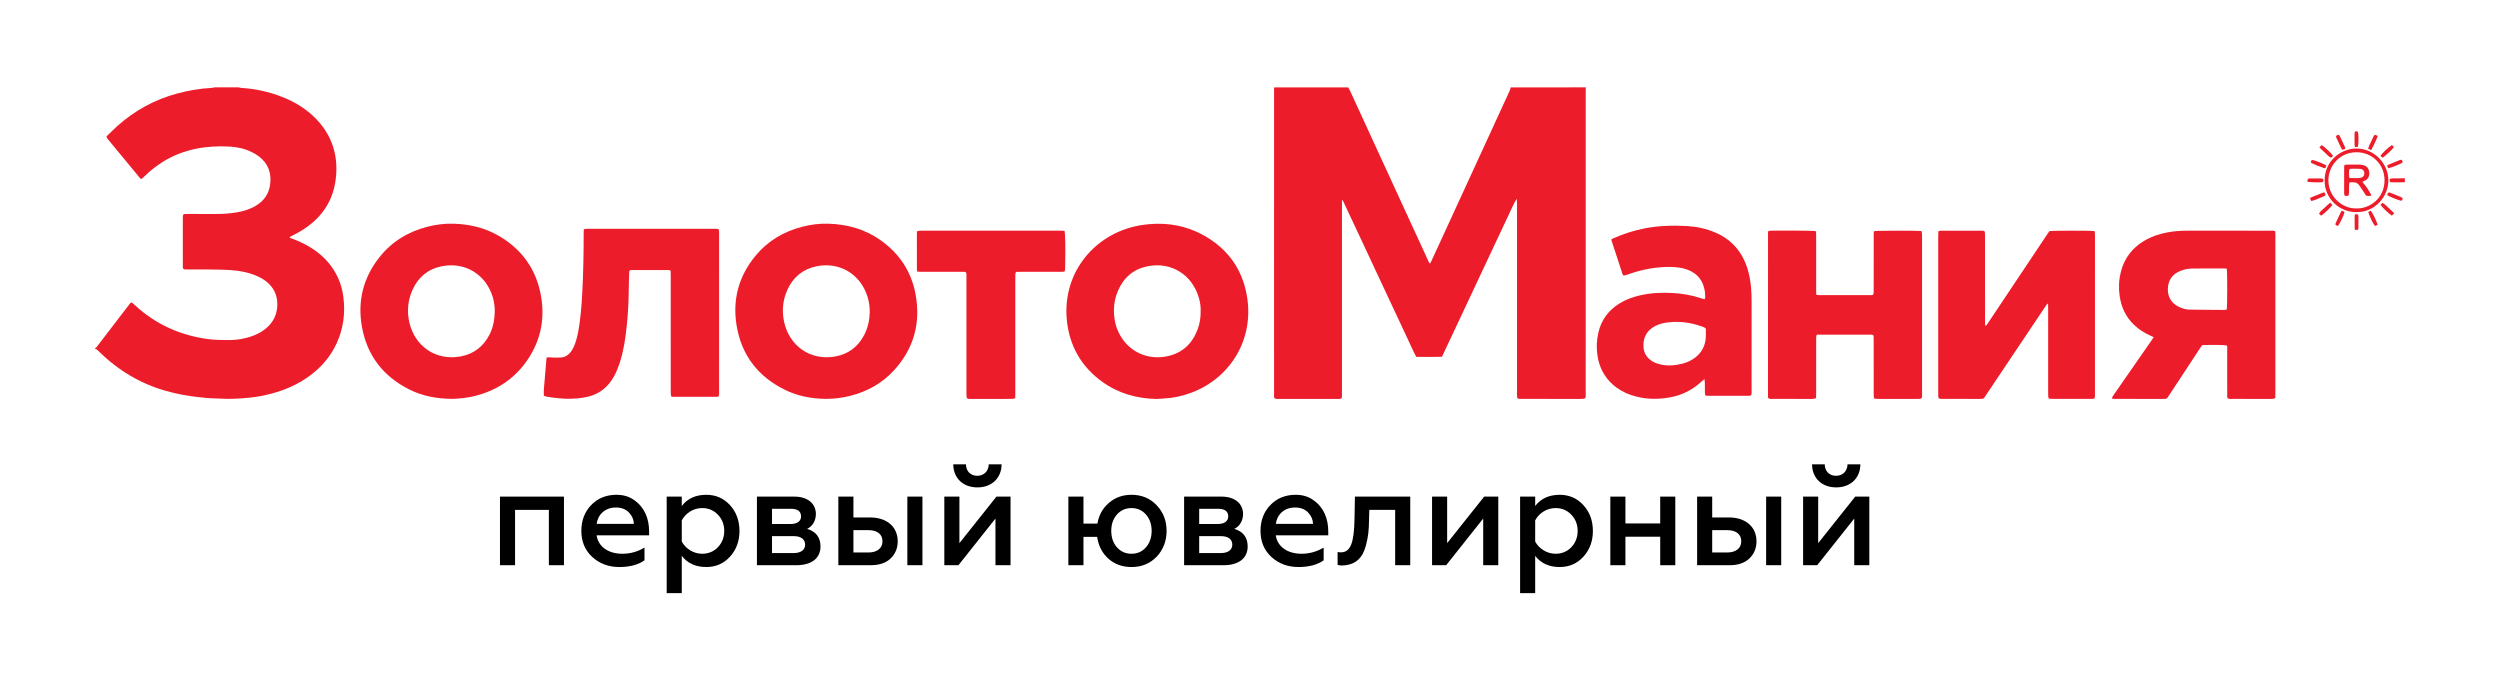 <?xml version="1.0" encoding="utf-8"?>
<!-- Generator: Adobe Illustrator 16.2.0, SVG Export Plug-In . SVG Version: 6.00 Build 0)  -->
<!DOCTYPE svg PUBLIC "-//W3C//DTD SVG 1.1//EN" "http://www.w3.org/Graphics/SVG/1.1/DTD/svg11.dtd">
<svg version="1.1" id="Слой_1" xmlns="http://www.w3.org/2000/svg" xmlns:xlink="http://www.w3.org/1999/xlink" x="0px" y="0px"
	 width="2556.884px" height="696px" viewBox="0 0 2556.884 696" enable-background="new 0 0 2556.884 696" xml:space="preserve">
<g>
	<path fill-rule="evenodd" clip-rule="evenodd" fill="#ED1C2A" d="M1621.854,89.353c-0.024,1.356-0.064,2.715-0.064,4.072
		c0,102.711,0,205.424-0.014,308.134c-0.006,1.875,0.32,3.796-0.492,5.815c-0.702,0.18-1.449,0.456-2.223,0.554
		c-0.801,0.103-1.622,0.056-2.443,0.056c-19.971,0-39.94,0.007-59.908-0.01c-1.604-0.006-3.272,0.27-4.871-0.707
		c-0.598-3.197-0.23-6.456-0.29-9.692c-0.065-3.263-0.017-6.525-0.017-9.785c0-3.26,0-6.52,0-9.782c0-3.123,0-6.249,0-9.372
		c0-3.263,0-6.522,0-9.782c0-3.263,0-6.525,0-9.785s0-6.522,0-9.778c0-3.267,0-6.526,0-9.785c0-3.26,0-6.522,0-9.779
		c0-3.263,0-6.522,0-9.785c0-3.126,0-6.249,0-9.375c0-3.26,0-6.523,0-9.782c0-3.26,0-6.522,0-9.782s0-6.522,0-9.778
		c0-3.263,0-6.526,0-9.789c0-3.256,0-6.515,0-9.778c0-3.263,0-6.522,0-9.782c0-3.126,0-6.249,0-9.375c0-3.259,0-6.522,0-9.778
		c0-3.263,0-6.525,0-9.786c0-3.2,0.01-6.392-0.297-9.641c-2.969,4.61-4.978,9.604-7.313,14.429
		c-2.372,4.887-4.604,9.832-6.913,14.746c-2.315,4.914-4.647,9.818-6.956,14.732c-2.309,4.915-4.604,9.835-6.906,14.753
		c-2.318,4.911-4.641,9.818-6.949,14.732c-2.256,4.791-4.49,9.589-6.739,14.379c-2.308,4.917-4.618,9.829-6.926,14.746
		c-2.309,4.911-4.61,9.829-6.919,14.743c-2.309,4.915-4.627,9.826-6.943,14.743c-2.313,4.911-4.607,9.828-6.923,14.743
		c-2.308,4.897-4.624,9.792-7.009,14.849c-8.846,0.28-17.498,0.173-26.279,0.066c-3.154-5.872-5.686-11.863-8.492-17.728
		c-2.858-6.002-5.621-12.054-8.447-18.076c-2.755-5.905-5.533-11.797-8.303-17.699c-2.764-5.896-5.531-11.793-8.295-17.699
		c-2.814-6.022-5.635-12.05-8.453-18.076c-2.756-5.901-5.512-11.81-8.268-17.711c-2.762-5.902-5.525-11.801-8.294-17.699
		c-2.819-6.026-5.651-12.044-8.483-18.063c-2.739-5.829-5.402-11.697-8.301-17.633c-0.397,0.435-0.504,0.504-0.544,0.604
		c-0.05,0.12-0.058,0.26-0.07,0.4c-0.017,0.127-0.017,0.268-0.017,0.401c-0.006,0.14-0.006,0.273-0.006,0.41s0,0.271,0,0.407
		c0,0.27,0,0.544,0,0.817c0,0.27,0,0.54,0,0.814c0,64.936,0,129.879,0,194.826c0,0.267,0,0.541-0.008,0.814c0,0.134,0,0.271,0,0.407
		s0,0.271-0.006,0.407c0,0.137-0.007,0.271-0.007,0.41c0,0.134-0.007,0.271-0.014,0.403c-0.013,0.138-0.026,0.271-0.04,0.407
		s-0.014,0.271-0.051,0.404c-0.036,0.13-0.09,0.254-0.152,0.38c-0.051,0.117-0.117,0.233-0.211,0.394
		c-1.414,1.014-3.096,0.681-4.693,0.685c-11.688,0.03-23.371,0.016-35.047,0.016c-8.158,0-16.314,0.01-24.462-0.013
		c-1.465-0.007-3.006,0.26-4.304-0.741c-0.697-1.595-0.428-3.246-0.428-4.851c-0.013-22.013-0.013-44.022-0.013-66.031
		c0-80.157,0-160.316,0.007-240.475c0-2.173,0.02-4.347,0.029-6.521c25.272,0,50.541,0,75.816,0
		c0.754,1.438,1.571,2.846,2.249,4.321c18.325,39.824,36.638,79.662,54.951,119.494c8.11,17.632,16.224,35.268,24.345,52.893
		c0.553,1.194,0.834,2.565,2.135,3.56c0.434-0.811,0.84-1.505,1.175-2.225c3.075-6.653,6.151-13.305,9.208-19.964
		c23.586-51.301,47.174-102.603,70.744-153.911c0.614-1.339,1.012-2.775,1.509-4.167
		C1570.766,89.353,1596.307,89.353,1621.854,89.353z"/>
	<path fill-rule="evenodd" clip-rule="evenodd" fill="#ED1C2A" d="M244.059,89.353c1.054,0.202,2.108,0.521,3.169,0.585
		c14.183,0.889,27.898,3.94,41.116,9.102c13.188,5.146,25.059,12.378,34.974,22.598c9.578,9.869,16.121,21.432,19.073,34.921
		c1.465,6.665,1.925,13.405,1.555,20.237c-0.397,7.233-1.535,14.306-3.873,21.155c-3.94,11.583-10.693,21.289-19.911,29.302
		c-6.179,5.385-13.051,9.729-20.391,13.342c-1.198,0.591-2.369,1.211-3.437,1.762c-0.167,1.071,0.607,0.951,1.018,1.174
		c0.467,0.26,0.991,0.417,1.505,0.604c6.512,2.382,12.774,5.294,18.683,8.951c9.725,6.022,17.952,13.602,24.021,23.37
		c5.167,8.304,8.3,17.338,9.572,27.037c2.155,16.407,0.173,32.228-6.699,47.341c-6.089,13.401-15.327,24.274-27.067,33.062
		c-11.9,8.904-25.219,14.826-39.521,18.636c-7.603,2.032-15.313,3.48-23.167,4.248c-9.878,0.96-19.763,1.538-29.685,0.88
		c-1.755-0.123-3.523-0.146-5.292-0.177c-6.252-0.09-12.448-0.84-18.657-1.534c-8.908-1.001-17.679-2.656-26.369-4.818
		c-26.677-6.639-49.887-19.577-69.951-38.273c-1.785-1.665-3.496-3.424-5.321-5.048c-0.561-0.501-1.392-0.711-2.095-1.051
		c0-0.271,0-0.544,0-0.818c1.438-0.43,2.051-1.725,2.869-2.775c3.006-3.86,5.956-7.757,8.934-11.641
		c7.431-9.708,14.854-19.423,22.31-29.112c0.881-1.135,1.515-2.589,3.239-3.109c0.718,0.59,1.455,1.167,2.163,1.788
		c2.035,1.795,4.017,3.656,6.095,5.409c20.087,16.871,43.287,26.643,69.177,30.219c7.54,1.041,15.153,1.111,22.763,1.074
		c5.185-0.026,10.292-0.644,15.336-1.785c6.799-1.542,13.245-3.977,19.011-7.987c8.113-5.646,13.204-13.182,14.229-23.17
		c0.964-9.439-1.518-17.746-8.357-24.544c-3.319-3.297-7.239-5.699-11.483-7.617c-8.641-3.911-17.823-5.742-27.184-6.399
		c-7.99-0.561-16.021-0.558-24.034-0.677c-6.926-0.101-13.855-0.01-20.785-0.038c-1.331-0.003-2.726,0.271-4.03-0.52
		c-0.901-1.308-0.558-2.853-0.567-4.307c-0.034-10.323-0.014-20.652-0.014-30.978c0-5.705-0.02-11.414,0.014-17.122
		c0.01-1.19-0.233-2.472,1.021-3.72c1.214-0.027,2.692-0.086,4.177-0.086c9.372-0.014,18.747-0.081,28.125,0.017
		c7.354,0.07,14.649-0.424,21.889-1.665c6.866-1.181,13.464-3.159,19.487-6.776c8.021-4.824,13.091-11.753,14.479-21.085
		c1.788-11.987-1.701-22.046-11.537-29.479c-2.269-1.705-4.794-3.105-7.333-4.367c-7.039-3.487-14.636-5.105-22.38-5.545
		c-11.536-0.651-23.043-0.107-34.443,2.222c-12.644,2.582-24.428,7.193-35.276,14.186c-6.53,4.217-12.488,9.145-18.069,14.546
		c-0.845,0.817-1.505,1.975-3.263,2.088c-0.364-0.441-0.887-1.058-1.401-1.682c-10.739-12.988-21.468-25.977-32.181-38.974
		c-0.581-0.7-1.034-1.504-1.551-2.272c0.467-0.624,0.727-1.104,1.111-1.472c3.326-3.206,6.579-6.499,10.016-9.568
		c17.936-15.987,38.426-27.293,61.707-33.454c11.434-3.03,23.02-5.076,34.854-5.641c1.074-0.05,2.118-0.377,3.18-0.574
		C227.748,89.353,235.905,89.353,244.059,89.353z"/>
	<path fill-rule="evenodd" clip-rule="evenodd" fill="#ED1C2A" d="M2142.05,407.58c-0.845,0.144-1.509,0.357-2.155,0.357
		c-14.266,0.01-28.531,0-42.797-0.026c-0.521,0-1.035-0.227-1.749-0.394c-0.187-0.764-0.474-1.515-0.534-2.276
		c-0.094-1.354-0.049-2.719-0.049-4.076c0-28.665,0-57.333-0.008-85.995c0-1.464-0.057-2.93-0.097-4.761
		c-1.501,0.724-1.968,1.872-2.603,2.83c-9.981,14.893-19.949,29.792-29.93,44.688c-10.346,15.46-20.684,30.934-31.057,46.374
		c-2.462,3.667-1.801,3.683-6.893,3.683c-12.23,0-24.454,0.007-36.682-0.007c-1.479-0.003-2.986,0.17-4.611-0.52
		c-0.176-0.694-0.47-1.445-0.529-2.216c-0.1-1.21-0.047-2.438-0.047-3.66c0-53.123-0.01-106.239,0-159.359
		c0-1.875,0.137-3.753,0.213-5.802c0.874-0.187,1.501-0.44,2.129-0.44c14.393-0.02,28.799-0.017,43.197-0.007
		c0.534,0,1.061,0.161,1.735,0.271c0.196,0.781,0.497,1.538,0.554,2.315c0.097,1.352,0.047,2.716,0.047,4.074
		c0,28.528,0,57.057,0.013,85.588c0,1.594-0.2,3.216,0.254,4.738c1.269,0.307,1.499-0.688,1.901-1.281
		c4.475-6.649,8.908-13.322,13.361-19.984c15.984-23.947,31.965-47.892,47.953-71.839c0.82-1.234,1.688-2.435,2.428-3.486
		c3.684-0.554,42.354-0.571,45.96-0.041c0.167,0.571,0.46,1.198,0.501,1.835c0.1,1.354,0.087,2.715,0.087,4.073
		c0.007,53.123,0.007,106.242-0.015,159.362C2142.629,403.467,2142.937,405.389,2142.05,407.58z"/>
	<path fill-rule="evenodd" clip-rule="evenodd" fill="#ED1C2A" d="M2202.689,344.822c-1.676-0.774-2.89-1.321-4.11-1.895
		c-5.812-2.739-11.197-6.112-15.874-10.559c-8.508-8.094-13.148-18.092-14.823-29.636c-1.204-8.317-0.831-16.548,1.214-24.655
		c3.494-13.849,11.527-24.387,23.771-31.727c7.426-4.451,15.506-7.126,23.961-8.705c6.816-1.274,13.709-1.751,20.65-1.731
		c28.125,0.077,56.243,0.027,84.361,0.04c1.602,0,3.239-0.207,4.998,0.427c0.109,0.834,0.256,1.612,0.3,2.389
		c0.053,1.084,0.026,2.175,0.026,3.263c0,53.253,0,106.506-0.007,159.759c0,1.755-0.058,3.503-0.083,5.391
		c-0.921,0.291-1.652,0.627-2.406,0.728c-0.938,0.126-1.901,0.073-2.85,0.073c-12.91,0-25.809,0.01-38.723-0.016
		c-1.598-0.004-3.273,0.323-4.757-0.641c-0.741-1.418-0.44-2.943-0.44-4.411c-0.031-15.083-0.008-30.159-0.031-45.239
		c0-1.461,0.241-2.972-0.347-4.327c-3.336-0.644-15.907-0.808-25.231-0.344c-0.725,1.024-1.604,2.202-2.406,3.433
		c-10.375,15.773-20.721,31.561-31.094,47.331c-3.002,4.561-2.178,4.204-7.813,4.207c-15.357,0.014-30.711,0.014-46.061-0.003
		c-1.582-0.003-3.223,0.227-5.021-0.557c0.307-0.764,0.467-1.385,0.79-1.915c0.554-0.928,1.211-1.802,1.824-2.696
		c12.559-18.066,25.116-36.128,37.664-54.201C2200.951,347.505,2201.661,346.367,2202.689,344.822z M2277.467,274.841
		c-0.72-0.1-1.244-0.247-1.768-0.247c-11.263-0.007-22.547-0.094-33.813,0.063c-4.341,0.063-8.617,1.001-12.647,2.746
		c-6.773,2.929-10.856,8.021-11.837,15.354c-1.108,8.241,1.664,16.628,11.082,21.085c3.337,1.582,6.873,2.732,10.543,2.803
		c12.084,0.223,24.164,0.26,36.248,0.327c0.75,0.006,1.512-0.32,2.156-0.468C2278.015,312.908,2278.045,278.852,2277.467,274.841z"
		/>
	<path fill-rule="evenodd" clip-rule="evenodd" fill="#ED1C2A" d="M462.605,407.94c-16.131-0.137-30.586-2.872-44.042-9.632
		c-26.613-13.378-43.134-34.644-48.395-64.065c-4.681-26.133,1.257-49.934,17.658-70.845c12.675-16.147,29.376-26.33,49.177-31.454
		c8.704-2.255,17.599-3.393,26.59-3.156c16.66,0.434,32.524,4.157,47,12.698c23.461,13.845,37.9,34.152,42.682,61
		c4.457,25.055-0.832,48.088-15.928,68.596c-12.891,17.505-30.34,28.421-51.301,33.853
		C477.979,407.023,469.748,407.69,462.605,407.94z M506.004,317.078c-0.02-3.209-0.544-8.177-1.982-13.041
		c-6.646-22.574-27.674-36.689-52.385-31.685c-13.986,2.836-23.941,11.123-29.76,24.151c-4.871,10.896-5.852,22.296-3.076,33.846
		c5.677,23.601,26.62,38.837,52.182,34.21c13.542-2.449,23.468-10.152,29.72-22.449
		C504.406,334.833,505.953,327.037,506.004,317.078z"/>
	<path fill-rule="evenodd" clip-rule="evenodd" fill="#ED1C2A" d="M844.658,407.944c-14.426-0.154-28.387-2.703-41.412-9.035
		c-27.808-13.524-44.875-35.438-49.894-66.084c-4.331-26.517,2.192-50.417,19.31-71.169c12.488-15.146,28.639-24.741,47.565-29.672
		c8.831-2.302,17.858-3.47,26.99-3.2c19.708,0.591,38.036,5.766,54.157,17.429c18.883,13.652,30.857,31.932,35.051,54.885
		c5.334,29.239-1.745,55.248-21.803,77.347c-12.294,13.545-27.693,22.086-45.389,26.517
		C861.18,406.979,852.332,407.991,844.658,407.944z M889.537,319.547c0.021-6.2-0.789-11.564-2.484-16.749
		c-7.437-22.76-28.615-35.237-52.076-30.426c-13.995,2.866-23.906,11.197-29.742,24.201c-4.707,10.485-5.691,21.525-3.272,32.678
		c5.292,24.345,26.623,40.025,52.525,35.291c13.205-2.416,23.014-9.865,29.306-21.796C887.73,335.267,889.291,327.2,889.537,319.547
		z"/>
	<path fill-rule="evenodd" clip-rule="evenodd" fill="#ED1C2A" d="M1183.098,408.047c-20.342-0.37-39.164-5.592-55.793-17.585
		c-19.303-13.926-31.287-32.715-35.264-56.116c-8.254-48.633,21.285-89.418,64.086-101.636c6.402-1.828,12.928-2.909,19.58-3.469
		c19.164-1.628,37.367,1.715,54.261,10.849c24.955,13.492,40.409,34.394,45.272,62.308c8.068,46.343-18.705,85.604-57.857,99.62
		c-8.734,3.129-17.688,5.141-26.977,5.542C1187.965,407.664,1185.529,407.884,1183.098,408.047z M1227.973,318.149
		c0.221-4.377-0.541-9.074-1.861-13.648c-6.779-23.454-28.092-37.055-52.452-32.162c-14.326,2.879-24.375,11.45-30.146,24.842
		c-4.424,10.262-5.308,20.985-3.089,31.915c1.033,5.078,2.902,9.882,5.523,14.379c9.977,17.105,28.576,24.869,47.703,20.918
		c15.18-3.129,25.331-12.391,30.926-26.697C1226.973,331.574,1228.086,325.165,1227.973,318.149z"/>
	<path fill-rule="evenodd" clip-rule="evenodd" fill="#ED1C2A" d="M556.228,404.638c0-2.319-0.146-4.487,0.026-6.629
		c0.838-10.549,1.766-21.091,2.686-31.637c0.014-0.23,0.271-0.444,0.551-0.864c2.416-0.24,4.955,0.234,7.493,0.234
		c2.035-0.007,4.067,0.023,6.099-0.06c4.511-0.187,8.008-2.302,10.713-5.815c1.842-2.385,3.112-5.087,4.16-7.896
		c1.945-5.238,3.143-10.673,4.03-16.164c1.878-11.67,2.832-23.431,3.47-35.234c1.107-20.618,1.504-41.249,1.491-61.897
		c-0.007-1.341,0.069-2.679,0.11-4.087c0.887-0.22,1.521-0.471,2.162-0.51c1.354-0.09,2.715-0.087,4.076-0.087
		c41.971-0.003,83.937-0.006,125.906,0.007c1.869,0,3.773-0.217,5.818,0.444c0.141,0.814,0.351,1.581,0.397,2.355
		c0.07,1.221,0.034,2.445,0.034,3.663c0,52.973,0.01,105.942-0.014,158.912c0,2.005,0.33,4.066-0.514,6.035
		c-0.421,0.143-0.791,0.39-1.162,0.39c-15.213,0.033-30.42,0.047-45.629,0.041c-0.511,0-1.018-0.228-1.668-0.375
		c-0.16-0.84-0.385-1.614-0.424-2.398c-0.087-1.354-0.044-2.716-0.044-4.074c-0.007-38.981,0-77.961-0.013-116.935
		c0-1.749-0.07-3.493-0.11-5.398c-1.015-0.184-1.782-0.438-2.55-0.438c-12.494-0.022-24.988-0.016-37.488-0.003
		c-0.523,0-1.055,0.117-1.479,0.167c-1.081,0.914-0.854,2.065-0.881,3.116c-0.174,6.378-0.41,12.757-0.46,19.143
		c-0.097,11.417-0.813,22.8-1.952,34.143c-1.284,12.834-3.152,25.589-7.115,37.933c-1.459,4.534-3.211,8.938-5.422,13.158
		c-6.843,13.075-17.531,20.721-32.168,22.85c-6.863,0.998-13.736,1.398-20.691,0.928c-5.289-0.357-10.525-0.974-15.744-1.815
		C558.57,405.622,557.295,405.352,556.228,404.638z"/>
	<path fill-rule="evenodd" clip-rule="evenodd" fill="#ED1C2A" d="M1808.566,407.28c-0.114-0.438-0.357-0.951-0.357-1.472
		c0-56.095,0.023-112.197,0.049-168.3c0-0.364,0.274-0.73,0.488-1.284c0.613-0.09,1.261-0.228,1.911-0.257
		c7.903-0.333,42.968-0.1,46.224,0.324c0.174,0.677,0.48,1.425,0.547,2.189c0.104,1.214,0.047,2.445,0.047,3.667
		c0.007,18.065,0,36.131,0.007,54.2c0,1.615,0.058,3.236,0.094,5.038c1.114,0.181,2.015,0.447,2.929,0.447
		c17.656,0.027,35.311,0.021,52.977,0.007c0.656,0,1.318-0.12,2.205-0.207c0.206-0.79,0.514-1.528,0.58-2.282
		c0.101-1.217,0.053-2.442,0.053-3.666c0.008-18.066-0.006-36.135,0.021-54.197c0-1.739-0.307-3.537,0.586-5.138
		c3.256-0.524,44.433-0.564,48.316-0.027c0.16,0.814,0.42,1.701,0.51,2.608c0.098,0.941,0.037,1.899,0.037,2.846
		c0,53.387,0.006,106.773-0.007,160.157c0,1.745,0.207,3.523-0.319,5.071c-1.111,1.175-2.396,0.954-3.584,0.961
		c-4.344,0.034-8.697,0.02-13.045,0.02c-9.094,0-18.199,0.007-27.297-0.007c-1.472-0.003-2.943-0.12-4.534-0.19
		c-0.257-0.998-0.563-1.745-0.62-2.512c-0.097-1.354-0.057-2.715-0.057-4.074c0-17.799,0-35.591-0.008-53.39
		c0-1.611-0.089-3.229-0.126-4.584c-1.255-1.288-2.552-0.924-3.724-0.931c-9.361-0.03-18.735-0.017-28.114-0.017
		c-7.333,0-14.663,0-22.002,0c-1.354,0-2.702,0-4.291,0c-0.21,1.041-0.522,1.918-0.554,2.802c-0.066,2.853-0.026,5.708-0.026,8.557
		c-0.007,16.168,0,32.332-0.007,48.496c0,1.619-0.069,3.233-0.106,4.991c-0.892,0.307-1.608,0.671-2.362,0.784
		c-0.928,0.133-1.898,0.073-2.849,0.073c-12.905,0-25.81,0.01-38.708-0.016C1811.842,407.964,1810.166,408.284,1808.566,407.28z"/>
	<path fill-rule="evenodd" clip-rule="evenodd" fill="#ED1C2A" d="M1743.238,387.68c-1.371,1.154-2.117,1.725-2.799,2.362
		c-9.791,9.188-21.338,14.726-34.613,16.761c-12.688,1.948-25.166,1.391-37.387-2.683c-7.156-2.389-13.651-6.005-19.26-11.106
		c-8.574-7.81-13.512-17.528-15.299-28.935c-1.242-7.877-0.992-15.68,0.753-23.46c2.976-13.322,10.429-23.397,22.032-30.463
		c6.432-3.92,13.441-6.409,20.758-8.087c11.344-2.606,22.877-3.053,34.418-2.312c9.479,0.606,18.833,2.281,27.896,5.288
		c1.025,0.34,2.082,0.59,3.131,0.864c0.119,0.034,0.26-0.04,0.466-0.076c0.741-0.314,0.601-1.065,0.638-1.698
		c0.166-4.118-0.49-8.137-1.785-12.021c-2.061-6.182-5.979-10.903-11.656-14.119c-3.943-2.231-8.215-3.533-12.671-4.22
		c-7.021-1.078-14.036-0.901-21.112-0.3c-11.184,0.941-21.898,3.663-32.408,7.399c-1.021,0.364-2.068,0.657-3.113,0.934
		c-0.23,0.061-0.516-0.076-0.97-0.163c-0.214-0.324-0.622-0.731-0.774-1.214c-3.857-11.714-7.688-23.437-11.58-35.312
		c0.691-0.483,1.178-0.947,1.751-1.204c10.563-4.724,21.499-8.221,32.872-10.416c14.229-2.749,28.609-3.096,42.994-2.295
		c9.922,0.547,19.604,2.683,28.805,6.62c16.951,7.259,27.752,19.977,33.076,37.482c1.861,6.116,2.923,12.388,3.51,18.773
		c0.494,5.425,0.547,10.843,0.547,16.277c0.008,29.482,0.008,58.961-0.006,88.44c-0.014,1.741,0.287,3.53-0.387,5.198
		c-1.309,1.181-2.869,0.814-4.321,0.824c-6.929,0.037-13.855,0.017-20.781,0.017c-5.838,0.003-11.687,0.013-17.525-0.007
		c-1.345-0.007-2.687-0.1-4.277-0.167c-0.18-1.248-0.437-2.289-0.46-3.33c-0.063-3.259,0-6.519-0.051-9.778
		C1743.636,390.516,1743.436,389.488,1743.238,387.68z M1744.656,336.269c-0.586-0.661-0.728-0.941-0.947-1.051
		c-0.854-0.417-1.719-0.824-2.596-1.147c-12.33-4.474-24.98-6.075-37.979-3.934c-4.424,0.728-8.681,2.122-12.511,4.598
		c-7.5,4.848-10.336,11.961-9.695,20.571c0.348,4.604,2.295,8.621,5.762,11.787c2.031,1.849,4.354,3.226,6.898,4.227
		c3.824,1.502,7.814,2.155,11.888,2.399c3.69,0.22,7.333-0.224,10.933-0.841c6.783-1.164,13.068-3.549,18.402-8.043
		c5.168-4.356,8.385-9.822,9.452-16.574C1744.906,344.199,1744.63,340.155,1744.656,336.269z"/>
	<path fill-rule="evenodd" clip-rule="evenodd" fill="#ED1C2A" d="M1088.715,236.041c0.857,3.783,1.067,18.036,0.658,37.896
		c-0.031,1.188-0.205,2.375-0.301,3.386c-1.688,0.975-3.21,0.654-4.678,0.658c-13.582,0.023-27.157,0.01-40.738,0.02
		c-1.479,0.003-2.96,0.06-4.585,0.093c-0.25,0.938-0.57,1.679-0.626,2.436c-0.098,1.352-0.037,2.713-0.037,4.074
		c-0.007,39.107,0,78.215-0.007,117.322c0,1.748-0.047,3.497-0.083,5.412c-1.139,0.243-2.022,0.58-2.916,0.6
		c-2.986,0.077-5.979,0.047-8.965,0.047c-10.863,0-21.723,0.007-32.586-0.01c-1.604-0.006-3.252,0.227-4.967-0.611
		c-0.146-0.76-0.363-1.524-0.404-2.302c-0.069-1.354-0.043-2.716-0.043-4.074c0-39.107,0.006-78.211-0.014-117.322
		c0-1.725,0.32-3.51-0.427-5.125c-1.519-0.837-3.04-0.527-4.505-0.53c-13.584-0.023-27.159-0.01-40.741-0.02
		c-1.465,0-2.937-0.1-4.548-0.154c-0.184-1.014-0.439-1.785-0.439-2.556c-0.03-12.22-0.03-24.441-0.014-36.662
		c0-0.664,0.146-1.321,0.244-2.182c0.813-0.167,1.574-0.384,2.334-0.464c0.812-0.08,1.635-0.03,2.443-0.03
		c47.124,0,94.242,0,141.369,0.007C1085.615,235.951,1087.097,236.008,1088.715,236.041z"/>
</g>
<g>
	<path fill-rule="evenodd" clip-rule="evenodd" fill="#ED1C2A" d="M2459.576,186.371c-4.984,0.187-9.965,0.157-14.74,0.027
		c-1.09-1.202-0.961-2.202-0.443-3.38c2.372-1.057,4.965-0.45,7.486-0.566c2.56-0.117,5.125-0.11,7.697-0.157
		C2459.576,183.652,2459.576,185.01,2459.576,186.371z"/>
	<path fill-rule="evenodd" clip-rule="evenodd" fill="#ED1C2A" d="M2410.084,216.958c-17.26,0.22-32.703-13.751-32.568-32.592
		c0.148-20.554,17.361-32.618,32.777-32.468c17.68,0.167,32.539,14.956,32.411,32.879
		C2442.578,201.25,2429.032,217.091,2410.084,216.958z M2409.716,213.165c13.118,0.69,29.06-9.815,29.082-28.729
		c0.021-16.328-12.681-28.798-28.741-28.719c-18.203,0.094-28.563,15.006-28.699,28.388
		C2381.191,200.343,2394.616,213.331,2409.716,213.165z"/>
	<path fill-rule="evenodd" clip-rule="evenodd" fill="#ED1C2A" d="M2408.715,235.12c-0.207-0.387-0.446-0.614-0.446-0.851
		c-0.047-4.573-0.101-9.148-0.06-13.722c0-1.044,0.84-1.548,1.994-1.491c0.914,0.05,1.527,0.464,1.748,1.368
		c0.088,0.391,0.16,0.797,0.16,1.194c0.007,3.907,0,7.813-0.04,11.717c-0.007,0.517-0.243,1.031-0.433,1.785
		C2410.607,235.12,2409.627,235.12,2408.715,235.12z"/>
	<path fill-rule="evenodd" clip-rule="evenodd" fill="#ED1C2A" d="M2360.133,185.944c-0.066-0.737-0.166-1.268-0.141-1.788
		c0.023-0.384,0.221-0.754,0.364-1.201c0.518-0.147,1.024-0.414,1.538-0.42c4.037-0.047,8.074-0.054,12.117-0.033
		c0.506,0.006,1.067,0.173,1.515,0.42c0.844,0.46,0.837,1.321,0.714,2.132c-0.117,0.724-0.577,1.178-1.328,1.318
		C2373.193,186.688,2362.582,186.424,2360.133,185.944z"/>
	<path fill-rule="evenodd" clip-rule="evenodd" fill="#ED1C2A" d="M2411.444,150.353c-0.845,0-1.752,0-2.809,0
		c-0.174-0.661-0.487-1.288-0.495-1.915c-0.053-3.921-0.079-7.841-0.025-11.765c0.043-2.465,0.446-2.662,3.393-2.068
		C2412.411,137.882,2412.405,146.957,2411.444,150.353z"/>
	<path fill-rule="evenodd" clip-rule="evenodd" fill="#ED1C2A" d="M2392.154,137.889c0.363,0.554,0.787,1.071,1.063,1.655
		c1.638,3.416,3.271,6.832,4.849,10.282c1.11,2.442,0.724,2.936-2.604,3.296c-0.293-0.507-0.68-1.054-0.957-1.648
		c-1.845-3.91-3.662-7.837-5.408-11.583C2389.559,138.132,2390.76,138.025,2392.154,137.889z"/>
	<path fill-rule="evenodd" clip-rule="evenodd" fill="#ED1C2A" d="M2362.469,202.722c0.834-0.497,1.25-0.831,1.728-1.024
		c3.63-1.488,7.253-2.986,10.903-4.403c2.361-0.917,2.608-0.714,3.396,2.422c-0.747,0.427-1.494,1-2.342,1.308
		c-4.037,1.485-7.867,3.523-12.245,4.618C2363.436,204.681,2363.029,203.866,2362.469,202.722z"/>
	<path fill-rule="evenodd" clip-rule="evenodd" fill="#ED1C2A" d="M2372.19,150.8c0.854-0.948,1.534-1.702,2.175-2.416
		c2.956,1.675,9.662,7.894,11.79,10.9c-0.594,0.654-1.214,1.331-1.911,2.095c-2.72-1.111-4.283-3.413-6.299-5.141
		C2376.014,154.577,2374.219,152.731,2372.19,150.8z"/>
	<path fill-rule="evenodd" clip-rule="evenodd" fill="#ED1C2A" d="M2431.781,229.889c-1.021,0.49-1.852,0.888-2.595,1.241
		c-1.349-0.697-5.548-9.271-7.104-14.386c0.878-0.42,1.792-0.857,2.653-1.268C2426.76,218.031,2429.994,224.654,2431.781,229.889z"
		/>
	<path fill-rule="evenodd" clip-rule="evenodd" fill="#ED1C2A" d="M2379.316,169.209c-0.361,1.027-0.658,1.868-0.904,2.559
		c-0.504,0.156-0.798,0.36-1.002,0.297c-4.746-1.542-9.344-3.433-13.674-5.445c-0.65-1.524,0.283-2.238,0.68-3.089
		C2367.306,163.898,2373.961,166.43,2379.316,169.209z"/>
	<path fill-rule="evenodd" clip-rule="evenodd" fill="#ED1C2A" d="M2425.18,153.589c-1.271-0.557-2.105-0.927-3.127-1.378
		c0.502-2.826,2.01-5.094,3.117-7.503c1.063-2.306,1.881-4.758,3.656-6.979c0.994,0.434,1.922,0.831,3.066,1.325
		C2429.987,144.094,2427.678,148.625,2425.18,153.589z"/>
	<path fill-rule="evenodd" clip-rule="evenodd" fill="#ED1C2A" d="M2397.912,216.891c-0.791,3.383-4.641,11.527-6.775,14.246
		c-0.564-0.227-1.191-0.434-1.785-0.721c-0.701-0.34-0.965-0.988-0.701-1.688c0.428-1.134,0.957-2.235,1.469-3.336
		c1.201-2.576,2.375-5.162,3.623-7.717C2395.003,215.092,2395.29,215.056,2397.912,216.891z"/>
	<path fill-rule="evenodd" clip-rule="evenodd" fill="#ED1C2A" d="M2448.717,218.118c-1.074,1.068-1.789,1.778-2.469,2.449
		c-3.65-2.516-9.822-8.4-11.563-11.023c0.56-0.647,1.153-1.321,1.868-2.129c2.623,1.162,4.211,3.396,6.191,5.105
		C2444.674,214.182,2446.472,215.997,2448.717,218.118z"/>
	<path fill-rule="evenodd" clip-rule="evenodd" fill="#ED1C2A" d="M2441.631,199.683c0.086-0.601,0.053-1.035,0.213-1.378
		c0.682-1.418,1.252-1.725,2.496-1.314c0.9,0.29,1.762,0.684,2.635,1.041c2.873,1.165,5.756,2.299,8.602,3.523
		c2.238,0.958,2.275,1.451,0.48,3.854C2453.014,204.804,2445.634,201.891,2441.631,199.683z"/>
	<path fill-rule="evenodd" clip-rule="evenodd" fill="#ED1C2A" d="M2446.391,148.305c0.65,0.734,1.332,1.495,1.979,2.222
		c-2.286,2.943-8.419,8.694-11.577,10.85c-0.694-0.634-1.445-1.315-2.082-1.892C2435.064,157.859,2442.775,150.593,2446.391,148.305
		z"/>
	<path fill-rule="evenodd" clip-rule="evenodd" fill="#ED1C2A" d="M2383.199,207.249c0.914,0.911,1.629,1.622,2.309,2.306
		c-1.781,2.565-7.006,7.623-11.162,10.873c-0.268-0.043-0.607,0-0.774-0.15c-0.607-0.517-1.138-1.107-1.788-1.761
		c1.314-2.605,3.703-4.034,5.574-5.922C2379.156,210.776,2381.125,209.127,2383.199,207.249z"/>
	<path fill-rule="evenodd" clip-rule="evenodd" fill="#ED1C2A" d="M2442.824,172.055c-0.276-0.383-0.67-0.77-0.881-1.241
		c-0.547-1.211-0.39-1.892,0.672-2.335c3.979-1.665,7.963-3.296,11.977-4.868c1.404-0.55,2.129-0.063,2.608,1.595
		c0.104,0.35-0.03,0.773-0.056,1.117C2453.875,168.255,2446.102,171.371,2442.824,172.055z"/>
	<path fill-rule="evenodd" clip-rule="evenodd" fill="#ED1C2A" d="M2402.877,186.511c-0.914,4.713,0.119,9.091-0.734,13.218
		c-1.435,0.938-2.732,0.737-4.244,0.307c-0.133-0.717-0.403-1.488-0.403-2.259c-0.036-8.817-0.036-17.632-0.017-26.45
		c0-0.791,0.167-1.578,0.28-2.552c0.861-0.167,1.622-0.431,2.382-0.434c4.48-0.044,8.961-0.073,13.432,0.013
		c1.332,0.027,2.686,0.333,3.977,0.694c3.41,0.938,5.111,3.396,5.579,6.753c0.493,3.496-0.474,6.472-3.557,8.467
		c-1.021,0.661-2.162,1.111-3.483,1.771c3.699,4.124,6.693,8.685,9.365,13.799c-1.898,0.891-3.572,0.577-5.461,0.333
		c-1.229-1.892-2.463-3.823-3.727-5.728c-1.129-1.695-2.252-3.393-3.453-5.031c-1.449-1.979-3.356-3.083-5.906-2.916
		C2405.695,186.578,2404.475,186.511,2402.877,186.511z M2402.8,182.021c3.794,0.24,7.27,0.24,10.746,0.036
		c0.774-0.046,1.556-0.423,2.272-0.764c1.307-0.624,2.012-1.728,2.238-3.149c0.467-2.859-1.105-5.188-4.01-5.425
		c-2.943-0.237-5.919-0.14-8.881-0.13c-0.765,0.01-1.528,0.24-2.359,0.38C2402.296,175.955,2402.369,178.738,2402.8,182.021z"/>
</g>
<g>
	<path d="M511.348,578.07v-70.156h65.441v70.156h-15.431v-56.583h-34.58v56.583H511.348z"/>
	<path d="M604.572,516.63c6.717-7.001,15.287-10.574,26.004-10.574c7.146,0,13.287,1.858,18.432,5.715
		c10.434,7.431,14.86,19.005,14.86,31.721v4.001h-53.724c1.857,11.859,12.144,18.86,26.434,18.86c8.143,0,15.576-2.144,22.576-6.287
		v13.003c-6.43,4.572-15.004,6.859-25.863,6.859s-20.004-3.429-27.577-10.289c-7.43-6.858-11.144-15.717-11.144-26.719
		C594.57,532.491,597.857,523.631,604.572,516.63z M648.295,535.777c-0.144-4.287-1.716-8.145-5.002-11.573
		c-3.285-3.43-7.717-5.145-13.432-5.145c-11.286,0-18.572,7.573-19.573,16.718H648.295z"/>
	<path d="M746.724,516.772c6.429,7.145,9.571,15.861,9.571,26.292c0,10.287-3.143,19.005-9.571,26.147
		c-6.433,7.145-14.575,10.718-24.435,10.718c-10.859,0-19.146-3.858-25.006-11.432v38.15h-15.43v-98.732h15.43v9.573
		c5.859-7.573,14.146-11.432,25.006-11.432C732.148,506.056,740.291,509.629,746.724,516.772z M697.283,532.204v21.719
		c3.861,7.001,11.717,12.431,20.862,12.431c6.429,0,11.86-2.285,16.147-6.716c4.287-4.572,6.429-10.144,6.429-16.574
		c0-6.573-2.142-12.146-6.429-16.575c-4.287-4.572-9.719-6.858-16.147-6.858C709,519.631,701.145,524.917,697.283,532.204z"/>
	<path d="M774.147,578.07v-70.156h38.294c14.145,0,22.002,7.573,22.002,17.86c0,7.001-3.713,12.716-9.002,15.145
		c9.145,2.716,13.72,8.716,13.72,18.004c0,11.86-9.005,19.146-24.579,19.146H774.147z M789.578,535.919h19.146
		c6.715,0,10.572-3,10.572-7.715c0-5.286-3.57-7.858-10.572-7.858h-19.146V535.919z M789.578,565.64h22.289
		c7.289,0,11.573-3.286,11.573-8.572c0-5.573-4.284-8.718-11.573-8.718h-22.289V565.64z"/>
	<path d="M857.414,578.07v-70.156h15.43v21.291h17.004c17.146,0,28.292,9.573,28.292,24.433c0,7.001-2.429,12.859-7.29,17.575
		c-4.857,4.571-11.573,6.857-20.287,6.857H857.414z M872.844,565.068h15.289c9.002,0,14.43-4.429,14.43-11.43
		c0-7.288-5.285-11.432-14.43-11.432h-15.289V565.068z M927.998,578.07v-70.156h15.43v70.156H927.998z"/>
	<path d="M965.811,578.07v-70.156h15.431v47.58l37.866-47.58h14.43v70.156h-15.43v-47.723L980.24,578.07H965.811z M974.956,474.907
		h13.001c0,6.859,4.574,11.717,11.574,11.717c6.858,0,11.572-4.858,11.717-11.717h13.145c-0.144,14.431-10.43,23.576-24.719,23.576
		C985.242,498.483,975.1,489.338,974.956,474.907z"/>
	<path d="M1133.547,571.354c-6.432-5.858-10.146-13.288-11.434-22.289h-14.002v29.005h-15.43v-70.156h15.43v27.576h14.289
		c1.428-8.573,5.289-15.573,11.717-21.147c6.43-5.571,14.146-8.287,23.147-8.287c10.433,0,19.003,3.573,25.72,10.716
		c6.715,7.003,10.145,15.719,10.145,26.149c0,10.429-3.43,19.289-10.145,26.434c-6.717,7-15.287,10.574-25.72,10.574
		C1147.834,579.929,1139.977,577.07,1133.547,571.354z M1172.125,526.346c-3.857-4.429-8.715-6.715-14.86-6.715
		s-11.146,2.286-15.003,6.715c-3.857,4.43-5.715,10.001-5.715,16.576c0,6.714,1.857,12.288,5.715,16.716
		c3.856,4.431,8.857,6.716,15.003,6.716s11.003-2.285,14.86-6.716c3.859-4.429,5.715-10.002,5.715-16.716
		C1177.84,536.347,1175.984,530.776,1172.125,526.346z"/>
	<path d="M1211.048,578.07v-70.156h38.294c14.146,0,22.002,7.573,22.002,17.86c0,7.001-3.713,12.716-9.001,15.145
		c9.146,2.716,13.718,8.716,13.718,18.004c0,11.86-9.004,19.146-24.577,19.146H1211.048z M1226.479,535.919h19.146
		c6.716,0,10.572-3,10.572-7.715c0-5.286-3.57-7.858-10.572-7.858h-19.146V535.919z M1226.479,565.64h22.289
		c7.29,0,11.574-3.286,11.574-8.572c0-5.573-4.284-8.718-11.574-8.718h-22.289V565.64z"/>
	<path d="M1299.188,516.63c6.716-7.001,15.286-10.574,26.003-10.574c7.146,0,13.288,1.858,18.432,5.715
		c10.434,7.431,14.859,19.005,14.859,31.721v4.001h-53.723c1.858,11.859,12.144,18.86,26.434,18.86
		c8.143,0,15.576-2.144,22.576-6.287v13.003c-6.43,4.572-15.004,6.859-25.863,6.859s-20.004-3.429-27.577-10.289
		c-7.43-6.858-11.144-15.717-11.144-26.719C1289.186,532.491,1292.473,523.631,1299.188,516.63z M1342.91,535.777
		c-0.144-4.287-1.715-8.145-5.002-11.573c-3.285-3.43-7.717-5.145-13.432-5.145c-11.286,0-18.572,7.573-19.573,16.718H1342.91z"/>
	<path d="M1400.47,521.488l-0.283,10.146c-0.144,10.287-0.714,17.003-3.146,26.004c-3.144,12.431-10,20.147-24.145,20.718
		c-1.859,0-3.43-0.142-4.861-0.571v-13.288c1,0.285,2.145,0.429,3.146,0.429c10.142,0,13.715-9.717,14.145-34.15l0.428-22.861
		h56.582v70.156h-15.43v-56.583H1400.47z"/>
	<path d="M1464.646,578.07v-70.156h15.43v47.58l37.865-47.58h14.43v70.156h-15.43v-47.723l-37.865,47.723H1464.646z"/>
	<path d="M1619.555,516.772c6.429,7.145,9.571,15.861,9.571,26.292c0,10.287-3.143,19.005-9.571,26.147
		c-6.434,7.145-14.576,10.718-24.436,10.718c-10.859,0-19.146-3.858-25.005-11.432v38.15h-15.43v-98.732h15.43v9.573
		c5.858-7.573,14.146-11.432,25.005-11.432C1604.979,506.056,1613.121,509.629,1619.555,516.772z M1570.114,532.204v21.719
		c3.86,7.001,11.718,12.431,20.861,12.431c6.429,0,11.86-2.285,16.147-6.716c4.287-4.572,6.43-10.144,6.43-16.574
		c0-6.573-2.143-12.146-6.43-16.575c-4.287-4.572-9.719-6.858-16.147-6.858C1581.832,519.631,1573.975,524.917,1570.114,532.204z"/>
	<path d="M1646.981,578.07v-70.156h15.431v27.434h35.576v-27.434h15.434v70.156h-15.434v-29.148h-35.576v29.148H1646.981z"/>
	<path d="M1735.731,578.07v-70.156h15.431v21.291h17.005c17.145,0,28.29,9.573,28.29,24.433c0,7.001-2.428,12.859-7.289,17.575
		c-4.857,4.571-11.572,6.857-20.287,6.857H1735.731z M1751.162,565.068h15.289c9.002,0,14.431-4.429,14.431-11.43
		c0-7.288-5.284-11.432-14.431-11.432h-15.289V565.068z M1806.316,578.07v-70.156h15.431v70.156H1806.316z"/>
	<path d="M1844.13,578.07v-70.156h15.431v47.58l37.866-47.58h14.429v70.156h-15.43v-47.723l-37.867,47.723H1844.13z
		 M1853.274,474.907h13.001c0,6.859,4.574,11.717,11.574,11.717c6.859,0,11.573-4.858,11.717-11.717h13.145
		c-0.145,14.431-10.43,23.576-24.718,23.576C1863.561,498.483,1853.418,489.338,1853.274,474.907z"/>
</g>
</svg>
